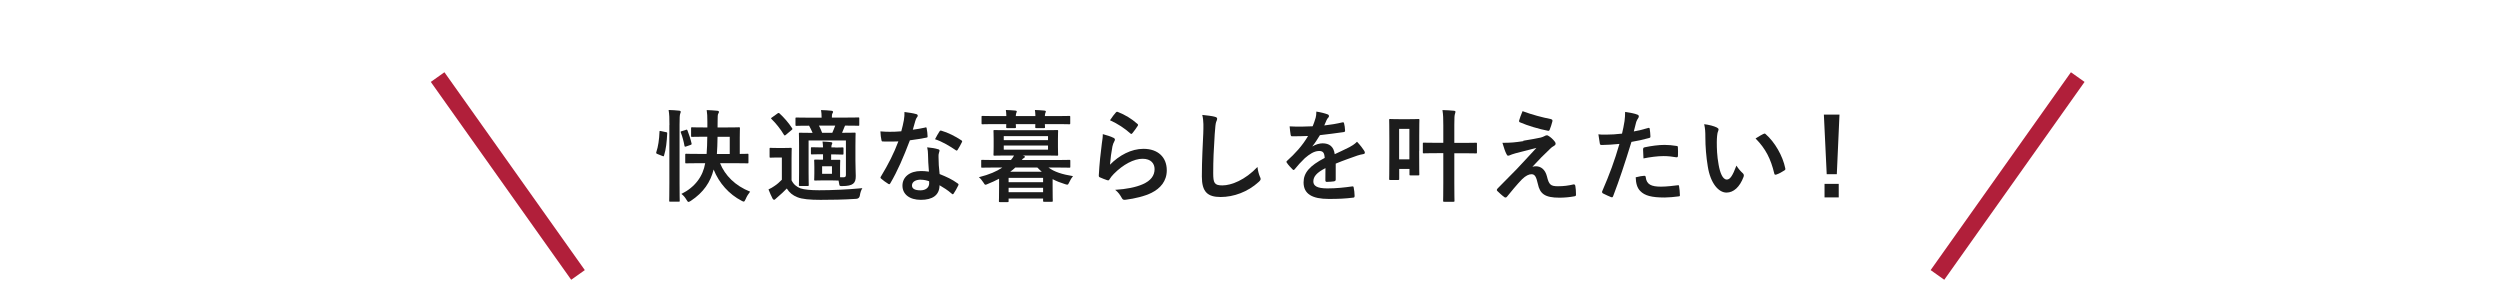 <?xml version="1.0" encoding="UTF-8"?><svg id="uuid-f8159794-010c-478e-8338-c2288550aa5b" xmlns="http://www.w3.org/2000/svg" width="299.35" height="36.02" viewBox="0 0 299.35 36.02"><defs><style>.uuid-7ca2879e-5a3f-4bde-9857-6e917656359a{stroke:#b11f3a;stroke-miterlimit:10;stroke-width:2px;}.uuid-7ca2879e-5a3f-4bde-9857-6e917656359a,.uuid-4d88cd75-bb24-416a-9442-81ec95566335{fill:none;}.uuid-226d10c0-38d2-48e1-a3f7-2916b2003435{fill:#1c1c1c;}</style></defs><g id="uuid-a3f7ac99-3cc1-4bad-921e-97d21a9e9e71"><path class="uuid-226d10c0-38d2-48e1-a3f7-2916b2003435" d="M79.72,15.81c.16.04.18.06.17.19-.05.98-.14,1.88-.38,2.63-.04.12-.06.1-.19.05l-.6-.24c-.16-.06-.17-.12-.13-.24.22-.65.34-1.47.38-2.43,0-.12.02-.11.19-.07l.56.12ZM80.16,14.98c0-.85-.01-1.24-.1-1.81.46.01.86.04,1.26.08.12.01.19.06.19.12,0,.08-.02.16-.06.24-.06.16-.08.46-.08,1.33v6.97c0,1.36.02,2.04.02,2.11,0,.12-.01.13-.13.13h-1c-.12,0-.13-.01-.13-.13,0-.07.02-.76.02-2.1v-6.94ZM82.1,15.55c.13-.04.17-.04.22.07.18.47.37,1.03.48,1.52.04.13.02.17-.13.22l-.49.17c-.16.05-.19.06-.22-.07-.1-.55-.25-1.1-.43-1.57-.05-.13-.04-.14.12-.19l.46-.14ZM83.82,19.54c-1.18,0-1.57.02-1.64.02-.12,0-.13-.01-.13-.14v-.88c0-.12.01-.13.13-.13.07,0,.47.02,1.64.02h.79c.05-.6.07-1.28.08-2.06h-.3c-1.08,0-1.44.02-1.51.02-.12,0-.13-.01-.13-.13v-.89c0-.12.01-.13.13-.13.07,0,.43.02,1.51.02h.31v-.68c0-.68-.02-1-.08-1.4.42.01.85.04,1.27.08.12.01.2.07.2.14,0,.08-.04.13-.1.24-.05.12-.06.31-.06.73,0,.31-.01.61-.01.89h1.03c1.07,0,1.44-.02,1.51-.02.13,0,.14.01.14.13,0,.07-.02.37-.02,1.06v2c.61,0,.86-.02.92-.02.11,0,.12.01.12.13v.88c0,.13-.01.14-.12.14-.07,0-.48-.02-1.66-.02h-1.62c.59,1.47,1.81,2.7,3.6,3.41-.2.25-.4.56-.54.9-.1.2-.14.29-.23.29-.06,0-.13-.04-.25-.1-1.49-.77-2.69-2.09-3.35-3.74-.37,1.49-1.21,2.75-2.73,3.75-.13.08-.22.13-.28.13-.08,0-.13-.08-.24-.26-.18-.3-.37-.53-.61-.7,1.63-.8,2.59-2.11,2.85-3.68h-.65ZM87.38,18.44v-2.06h-1.46c-.01.83-.04,1.5-.08,2.06h1.55Z"/><path class="uuid-226d10c0-38d2-48e1-a3f7-2916b2003435" d="M94.78,21.59c.25.5.59.77,1.08.97.44.14,1.18.22,2.22.22,1.54,0,3.38-.08,5.18-.25-.16.25-.25.55-.3.88q-.06.38-.44.4c-1.54.1-3,.12-4.26.12s-2.22-.08-2.79-.32c-.55-.22-.94-.53-1.26-1.04-.34.36-.67.66-1.09,1.02-.13.11-.22.18-.28.25-.05.06-.07.08-.16.08-.06,0-.12-.05-.17-.14-.17-.31-.32-.68-.49-1.1.3-.14.47-.24.7-.4.34-.22.6-.46.9-.76v-2.66h-.49c-.62,0-.78.02-.84.02-.13,0-.14-.01-.14-.14v-.91c0-.12.01-.13.14-.13.06,0,.22.02.84.02h.68c.62,0,.8-.02.86-.02.12,0,.13.01.13.13,0,.07-.02.42-.02,1.16v2.62ZM93.09,13.59c.07-.05.11-.06.14-.06s.07.01.12.06c.53.49,1.06,1.09,1.49,1.75.07.11.07.13-.07.24l-.64.54c-.07.06-.12.1-.16.1s-.06-.02-.1-.08c-.44-.73-.96-1.37-1.48-1.88-.1-.08-.08-.12.05-.2l.64-.46ZM100,17.67c.48,0,.79-.02.86-.02.13,0,.14.01.14.13v.6c0,.12-.01.13-.14.13-.07,0-.38-.02-.86-.02h-.48v.65c.68,0,.88-.01.96-.01.12,0,.13.01.13.13,0,.07-.02.25-.02.76v1.2c.13.01.24.01.36.01.28,0,.34-.06.34-.34v-4.07h-4.47v3.81c0,1.01.02,1.43.02,1.5,0,.13-.01.14-.13.14h-.92c-.12,0-.13-.01-.13-.14,0-.07.02-.46.02-1.47v-3.24c0-.91-.02-1.32-.02-1.4,0-.12.01-.13.13-.13.08,0,.46.02,1.51.02-.12-.3-.28-.61-.42-.86-1.04,0-1.43.02-1.49.02-.13,0-.14-.01-.14-.13v-.74c0-.12.01-.13.14-.13.07,0,.48.02,1.68.02h1.31c0-.35-.02-.64-.07-.91.46.01.86.04,1.25.08.12.01.19.07.19.13,0,.1-.04.13-.08.2-.05.08-.06.18-.06.41v.08h1.51c1.16,0,1.57-.02,1.64-.02.12,0,.13.01.13.13v.74c0,.12-.01.13-.13.13-.07,0-.47-.02-1.57-.02l-.04.08c-.08.2-.18.46-.32.78,1.02,0,1.42-.02,1.49-.02.12,0,.13.01.13.13,0,.07-.02.56-.02,1.51v1.73c0,.73.04,1.45.04,1.83,0,.43-.07.72-.32.92-.24.19-.64.28-1.32.28-.29,0-.31-.01-.35-.28l-.07-.38c-.13-.01-.36-.02-.86-.02h-.98c-.66,0-.86.02-.94.02-.13,0-.14-.01-.14-.13,0-.07.02-.25.02-.76v-.73c0-.5-.02-.68-.02-.76,0-.12.01-.13.14-.13.07,0,.28.01.92.01v-.65h-.34c-.59,0-.91.02-.98.02-.12,0-.13-.01-.13-.13v-.6c0-.12.01-.13.13-.13.07,0,.4.02.98.02h.34c-.01-.25-.02-.44-.06-.7.36.01.7.04,1.01.07.11.01.16.05.16.12,0,.06-.04.11-.06.17-.04.08-.05.16-.05.34h.48ZM98.06,15.04c.13.26.28.56.38.86h1.22c.14-.31.26-.62.35-.86h-1.96ZM99.62,19.91h-1.18v.9h1.18v-.9Z"/><path class="uuid-226d10c0-38d2-48e1-a3f7-2916b2003435" d="M110.78,15.27c.11-.04.16-.04.18.1.06.3.1.66.11.97,0,.11-.05.13-.14.14-.65.13-1.24.22-1.98.32-.77,2.03-1.48,3.68-2.34,5.14-.05.08-.08.12-.13.12-.04,0-.08-.02-.14-.06-.28-.17-.62-.42-.83-.61-.06-.05-.08-.08-.08-.13,0-.04.01-.08.06-.14.9-1.49,1.54-2.75,2.08-4.19-.46.02-.83.02-1.2.02-.26,0-.36,0-.66-.01-.12,0-.14-.04-.17-.19-.06-.23-.1-.62-.12-1.02.49.04.77.05,1.12.05.47,0,.83-.01,1.38-.06.14-.5.23-.91.31-1.34.07-.42.07-.6.07-.97.52.07,1.03.14,1.4.25.12.02.19.1.19.18,0,.1-.04.16-.11.23-.07.1-.12.2-.19.44-.08.29-.18.66-.29,1.02.47-.05,1.02-.16,1.49-.26ZM111.12,18.49c-.01-.32-.02-.52-.1-.85.59.06.9.11,1.31.23.11.02.17.08.17.19,0,.02-.02.11-.07.25-.05.14-.06.29-.05.49,0,.71.04,1.22.13,2.04.86.35,1.45.61,2.16,1.12.12.08.13.13.07.25-.18.37-.35.67-.55.97-.04.06-.07.08-.11.08s-.07-.02-.12-.07c-.53-.46-.97-.72-1.46-1.01,0,1.2-.86,1.75-2.23,1.75s-2.21-.67-2.21-1.7.86-1.75,2.22-1.75c.23,0,.56.01.95.07-.07-.77-.1-1.5-.11-2.06ZM110.27,21.51c-.6,0-1.07.24-1.07.7,0,.38.34.58,1.02.58.65,0,1.04-.35,1.04-.85,0-.11,0-.17-.01-.24-.29-.1-.61-.18-.98-.18ZM112.5,15.74c.07-.12.13-.13.25-.08.71.19,1.66.67,2.35,1.13.07.05.11.08.11.13,0,.04-.01.08-.05.14-.12.26-.34.64-.5.89-.04.06-.07.08-.11.08s-.06-.01-.11-.05c-.71-.48-1.57-1.01-2.48-1.31.2-.36.38-.72.54-.94Z"/><path class="uuid-226d10c0-38d2-48e1-a3f7-2916b2003435" d="M119.63,21.4c-.43.23-.88.44-1.34.62-.13.06-.22.1-.28.1-.1,0-.14-.08-.28-.3-.16-.25-.34-.46-.52-.6,1.27-.32,2.13-.7,2.81-1.16h-.91c-1.07,0-1.43.02-1.5.02-.11,0-.12-.01-.12-.13v-.68c0-.12.01-.13.12-.13.07,0,.43.02,1.5.02h1.94c.16-.18.28-.36.37-.54h-.68c-1.16,0-1.57.02-1.65.02-.12,0-.13-.01-.13-.14,0-.07.02-.31.02-.91v-.97c0-.61-.02-.85-.02-.91,0-.13.01-.14.13-.14.08,0,.49.02,1.65.02h4.19c1.15,0,1.56-.02,1.64-.02.12,0,.13.01.13.14,0,.06-.02.3-.02.91v.97c0,.6.02.84.02.91,0,.13-.01.14-.13.14-.08,0-.49-.02-1.64-.02h-2.51l.1.02c.13.04.2.07.2.13,0,.07-.04.11-.13.16-.08.04-.16.11-.24.23h4.17c1.08,0,1.43-.02,1.51-.02.12,0,.13.01.13.13v.68c0,.12-.01.13-.13.13-.08,0-.43-.02-1.51-.02h-.98c.71.52,1.64.82,2.94,1.03-.17.2-.31.44-.44.72-.11.23-.14.3-.25.3-.06,0-.13-.02-.26-.06-.55-.17-1.04-.36-1.49-.6v.9c0,1.3.02,1.61.02,1.68,0,.12-.01.13-.13.13h-.9c-.12,0-.13-.01-.13-.13v-.26h-4.13v.3c0,.12-.01.13-.13.13h-.9c-.12,0-.13-.01-.13-.13,0-.07.02-.38.02-1.69v-.97ZM120.5,13.9c-.01-.26-.02-.53-.06-.73.38.01.82.04,1.14.07.11.01.17.05.17.11,0,.07-.04.12-.06.18-.02.06-.05.18-.06.37h2.35c-.01-.26-.02-.53-.06-.73.38.01.82.04,1.14.07.11.01.17.05.17.11,0,.07-.04.12-.06.18-.02.06-.05.18-.06.37h1.4c1.07,0,1.44-.02,1.51-.02.12,0,.13.01.13.13v.73c0,.13-.01.14-.13.14-.07,0-.44-.02-1.51-.02h-1.4c.01.19.02.3.02.35,0,.12-.01.13-.14.13h-.89c-.13,0-.14-.01-.14-.13,0-.05.01-.16.01-.35h-2.34c.01.19.02.3.02.35,0,.12-.01.13-.14.13h-.89c-.13,0-.14-.01-.14-.13,0-.05.01-.16.01-.35h-1.32c-1.07,0-1.44.02-1.51.02-.12,0-.13-.01-.13-.14v-.73c0-.12.01-.13.13-.13.07,0,.44.02,1.51.02h1.33ZM120.19,16.3v.48h5.3v-.48h-5.3ZM125.49,17.43h-5.3v.49h5.3v-.49ZM120.77,21.3v.52h4.13v-.52h-4.13ZM124.9,23.01v-.52h-4.13v.52h4.13ZM124.74,20.56c-.18-.16-.36-.32-.53-.5h-2.64c-.18.17-.38.35-.6.5h3.77Z"/><path class="uuid-226d10c0-38d2-48e1-a3f7-2916b2003435" d="M133.31,16.49c.13.06.19.13.19.23,0,.06-.02.12-.06.18-.11.19-.19.41-.24.64-.12.61-.24,1.5-.29,2.18,1.1-1.12,2.54-1.9,4.01-1.9,1.75,0,2.79,1.02,2.79,2.57,0,1.31-.78,2.17-1.81,2.69-.8.41-2.04.7-3.07.83-.26.04-.37.02-.48-.16-.23-.41-.44-.73-.82-1.02,1.34-.08,2.49-.31,3.3-.67.97-.42,1.42-1.04,1.42-1.81,0-.65-.41-1.24-1.44-1.24s-2.33.68-3.45,1.82c-.22.22-.37.42-.52.66-.07.12-.12.12-.28.08-.28-.1-.56-.2-.82-.32-.12-.05-.17-.07-.17-.24.07-1.39.23-2.81.37-3.87.05-.36.11-.67.11-1.08.47.13.97.28,1.25.43ZM133.61,13.46c.06-.06.13-.1.23-.06.89.35,1.63.8,2.35,1.43.06.05.08.08.08.13,0,.04-.02.08-.06.14-.16.25-.41.6-.61.84-.05.06-.1.1-.13.1-.05,0-.08-.02-.14-.08-.67-.59-1.48-1.14-2.42-1.56.29-.43.52-.74.71-.94Z"/><path class="uuid-226d10c0-38d2-48e1-a3f7-2916b2003435" d="M145.45,13.98c.2.05.29.11.29.23,0,.13-.07.28-.12.4-.06.17-.11.54-.17,1.46-.12,1.85-.18,3.07-.18,4.64,0,1.21.14,1.49,1.1,1.49,1.07,0,2.73-.65,4.2-2.21.05.46.16.85.28,1.14.06.13.1.22.1.29,0,.11-.05.2-.24.37-1.3,1.19-2.99,1.8-4.55,1.8s-2.25-.61-2.25-2.45c0-2.01.11-3.74.17-5.18.02-.71.06-1.48-.12-2.2.55.06,1.13.12,1.5.22Z"/><path class="uuid-226d10c0-38d2-48e1-a3f7-2916b2003435" d="M159.94,21.5c0,.13-.07.19-.23.22-.16.02-.52.06-.85.06-.11,0-.16-.07-.16-.19,0-.43,0-1.03.01-1.46-1.07.55-1.45,1.02-1.45,1.6,0,.5.41.83,1.67.83,1.1,0,2.06-.11,2.99-.24.11-.01.16.02.17.13.06.28.11.7.11.98.01.14-.04.23-.13.23-1.03.13-1.81.16-2.97.16-1.97,0-3.01-.59-3.01-1.98,0-1.15.72-1.99,2.53-2.93-.04-.61-.18-.85-.72-.83-.56.02-1.1.38-1.66.86-.52.5-.82.85-1.2,1.31-.06.07-.1.11-.14.11-.04,0-.08-.04-.13-.08-.17-.17-.53-.54-.68-.79-.04-.05-.05-.08-.05-.11,0-.05.02-.08.08-.13.92-.83,1.81-1.77,2.51-2.97-.56.02-1.21.04-1.92.04-.11,0-.14-.06-.17-.19-.04-.19-.08-.64-.12-1,.91.05,1.85.04,2.76-.01.13-.32.24-.61.36-1.03.05-.2.08-.41.08-.73.53.08,1.06.22,1.37.34.1.04.14.12.14.2,0,.06-.02.13-.08.18-.07.06-.14.17-.2.29-.07.17-.13.32-.28.65.73-.08,1.46-.2,2.18-.37.13-.02.17.01.19.12.06.24.11.52.12.86.01.12-.04.17-.2.19-.9.13-1.93.26-2.81.36-.28.44-.54.89-.9,1.33v.02c.4-.25.89-.37,1.21-.37.79,0,1.34.36,1.46,1.3.47-.22,1.15-.53,1.76-.84.23-.12.61-.34.91-.65.4.42.71.84.84,1.05.07.11.1.19.1.26,0,.1-.06.14-.18.17-.25.04-.49.1-.73.18-.78.28-1.56.54-2.58.96v1.93Z"/><path class="uuid-226d10c0-38d2-48e1-a3f7-2916b2003435" d="M169.93,18.08c0,2.3.02,2.72.02,2.79,0,.12-.01.13-.13.13h-.92c-.12,0-.13-.01-.13-.13v-.64h-1.23v1.19c0,.12-.01.13-.13.13h-.94c-.12,0-.13-.01-.13-.13,0-.08.02-.54.02-3v-1.74c0-1.75-.02-2.22-.02-2.3,0-.12.01-.13.13-.13.08,0,.32.02,1.09.02h1.18c.78,0,1.02-.02,1.09-.02.12,0,.13.01.13.13,0,.07-.02.52-.02,1.89v1.8ZM167.53,15.43v3.65h1.23v-3.65h-1.23ZM172.82,14.99c0-.85-.01-1.22-.1-1.81.47.01.96.04,1.37.08.12.01.19.06.19.12,0,.08-.04.17-.06.25-.06.17-.08.44-.08,1.32v2.16h1c1.13,0,1.51-.02,1.58-.02.12,0,.13.01.13.13v1.02c0,.12-.01.13-.13.13-.07,0-.46-.02-1.58-.02h-1v3.57c0,1.37.02,2.05.02,2.11,0,.12-.01.13-.13.13h-1.09c-.13,0-.14-.01-.14-.13,0-.07.02-.74.02-2.1v-3.59h-.74c-1.13,0-1.51.02-1.58.02-.12,0-.13-.01-.13-.13v-1.02c0-.12.01-.13.13-.13.07,0,.46.02,1.58.02h.74v-2.12Z"/><path class="uuid-226d10c0-38d2-48e1-a3f7-2916b2003435" d="M182.4,16.85c.92-.14,1.6-.28,2.09-.38.2-.06.32-.1.48-.19.11-.06.16-.08.26-.08.07,0,.11.02.2.08.22.13.49.36.71.64.08.08.13.2.13.28,0,.11-.07.2-.22.28-.17.08-.25.17-.38.28-.89.84-1.38,1.34-2.18,2.21.16-.05.31-.06.43-.06.56,0,1.1.36,1.31,1.21.24.98.43,1.18,1.32,1.18.71,0,1.27-.08,1.86-.22.13-.02.19.05.22.18.05.25.08.66.08,1.06,0,.12-.06.17-.22.19-.53.1-1.19.16-1.76.16-1.76,0-2.34-.47-2.59-1.66-.19-.82-.34-1.15-.76-1.15-.31,0-.68.17-1.13.6-.54.55-1.42,1.61-1.82,2.11-.04.05-.1.08-.17.08-.04,0-.08-.01-.13-.05-.31-.22-.62-.52-.84-.73-.04-.04-.06-.08-.06-.12,0-.06.04-.13.1-.19.77-.78,1.5-1.52,2.27-2.3.47-.48,1.09-1.18,2.37-2.55-.9.24-1.7.43-2.49.64-.37.11-.55.17-.65.22-.1.05-.17.07-.25.07s-.14-.06-.2-.2c-.16-.3-.3-.74-.48-1.34,1.03,0,1.51-.05,2.51-.2ZM185.75,14.29c.12.02.17.1.13.26-.07.29-.22.74-.32.98-.04.1-.11.16-.2.13-1.06-.2-2.46-.62-3.35-1.01-.07-.02-.14-.08-.11-.22.07-.28.23-.67.41-1.12,1.2.44,2.29.73,3.44.96Z"/><path class="uuid-226d10c0-38d2-48e1-a3f7-2916b2003435" d="M197.35,15.32c.13-.04.18.02.19.12.04.26.07.61.08.86.01.16-.02.19-.18.23-.74.2-1.35.34-2.09.46-.82,2.66-1.43,4.5-2.19,6.49-.06.17-.13.16-.26.12-.12-.05-.71-.3-.96-.44-.1-.06-.13-.16-.1-.24.91-2.1,1.49-3.68,2.07-5.69-.7.07-1.54.13-2.1.13-.18,0-.23-.04-.25-.19-.05-.25-.11-.66-.17-1.09.25.04.4.04.89.04.6,0,1.25-.04,1.94-.12.12-.48.22-1.01.3-1.5.05-.36.07-.72.07-1.1.64.1,1.13.18,1.51.34.1.04.13.12.13.19,0,.05,0,.11-.06.19-.1.17-.19.29-.25.48-.12.43-.2.84-.29,1.14.47-.08,1.12-.24,1.7-.41ZM196.88,21.05c.12,0,.17.05.18.17.1.88.68,1.13,1.83,1.13.67,0,1.54-.11,2.02-.17.1-.01.13.01.14.11.05.31.1.72.1,1.04.01.14,0,.18-.19.19-.41.06-1.19.13-1.63.13-1.57,0-2.39-.22-2.93-.78-.38-.38-.52-.95-.54-1.64.37-.1.86-.18,1.02-.18ZM196.75,17.87c0-.17.04-.2.22-.24.76-.16,1.64-.28,2.34-.28.47,0,.98.05,1.4.12.17.02.2.04.2.18.02.3.02.63.01.96,0,.2-.06.25-.23.22-.42-.08-.97-.14-1.49-.14-.72,0-1.63.12-2.41.28-.02-.42-.05-.85-.05-1.09Z"/><path class="uuid-226d10c0-38d2-48e1-a3f7-2916b2003435" d="M205.59,15.28c.11.05.19.13.19.22,0,.07-.04.19-.1.34-.05.14-.11.66-.11,1.17,0,.77.02,1.63.22,2.73.17.95.48,1.76.98,1.76.38,0,.68-.42,1.15-1.67.26.42.53.7.77.92.14.13.14.28.08.44-.46,1.22-1.2,1.87-2.04,1.87-.94,0-1.92-1.1-2.24-3.13-.19-1.14-.29-2.39-.29-3.49,0-.66-.02-1.02-.14-1.57.58.07,1.16.22,1.52.4ZM211.16,16.04s.1-.05.13-.05c.05,0,.08.02.13.07,1.09.95,2.05,2.6,2.35,4.1.04.16-.04.2-.13.26-.31.2-.61.37-.94.48-.14.05-.23.01-.25-.13-.41-1.72-1.02-2.96-2.24-4.19.46-.29.76-.46.95-.55Z"/><path class="uuid-226d10c0-38d2-48e1-a3f7-2916b2003435" d="M219.94,20.86h-1.21l-.34-7.14h1.87l-.32,7.14ZM220.17,22.02v1.62h-1.7v-1.62h1.7Z"/><line class="uuid-7ca2879e-5a3f-4bde-9857-6e917656359a" x1="69.21" y1="32.92" x2="52.4" y2="9.23"/><line class="uuid-7ca2879e-5a3f-4bde-9857-6e917656359a" x1="231.99" y1="32.92" x2="248.79" y2="9.23"/><rect class="uuid-4d88cd75-bb24-416a-9442-81ec95566335" width="299.35" height="36.02"/></g></svg>